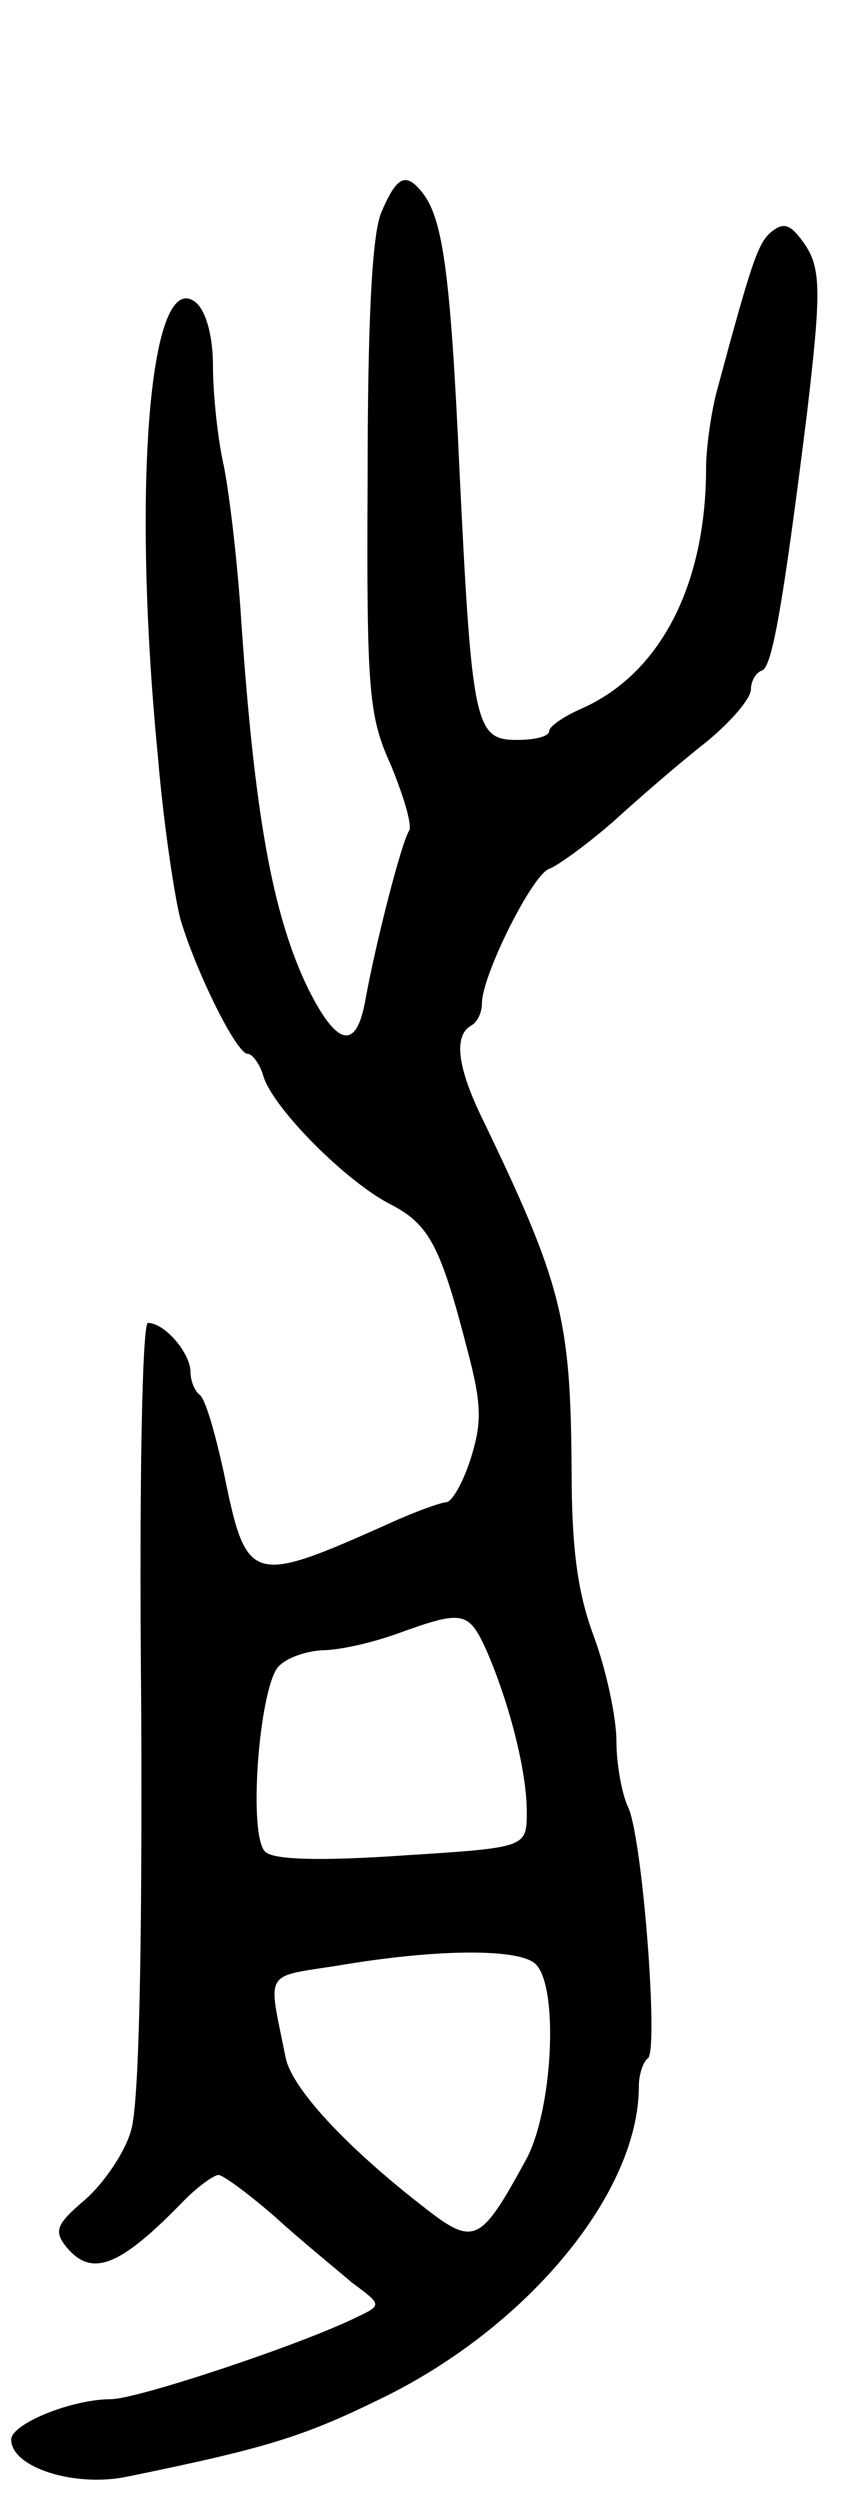<svg version="1.0" xmlns="http://www.w3.org/2000/svg"
 width="77pt" height="223pt" viewBox="0 0 77 223"
 preserveAspectRatio="xMidYMid meet">
<g transform="translate(0,223) scale(0.1,-0.1)"
fill="#000000" stroke="none">
<path d="M340 2040 c-8 -20 -12 -95 -12 -237 -1 -191 1 -212 21 -256 11 -27
19 -53 16 -58 -7 -11 -30 -101 -39 -151 -8 -45 -25 -42 -51 10 -32 66 -48 156
-60 332 -3 47 -10 107 -15 133 -6 26 -10 67 -10 91 0 26 -6 48 -15 56 -41 34
-58 -161 -34 -406 5 -60 15 -125 20 -144 14 -47 50 -120 60 -120 4 0 11 -9 14
-20 9 -29 74 -94 113 -114 35 -18 45 -37 69 -130 13 -49 13 -65 3 -97 -7 -22
-17 -39 -22 -39 -4 0 -27 -8 -51 -19 -123 -55 -127 -54 -147 44 -8 37 -17 68
-22 71 -4 3 -8 12 -8 20 0 17 -23 44 -38 44 -5 0 -8 -139 -6 -342 1 -221 -2
-355 -9 -378 -5 -19 -24 -47 -41 -62 -26 -22 -28 -28 -17 -42 23 -28 48 -18
106 42 12 12 26 22 30 22 4 0 27 -17 50 -37 23 -21 55 -47 69 -59 27 -20 27
-20 4 -31 -51 -25 -196 -73 -219 -73 -35 0 -89 -22 -89 -36 0 -25 57 -43 104
-33 127 26 158 36 231 72 128 64 225 182 225 276 0 11 4 22 8 25 10 6 -5 201
-18 225 -5 11 -10 37 -10 58 0 21 -9 63 -20 93 -15 40 -20 80 -20 150 -1 133
-8 164 -81 315 -21 44 -24 71 -9 80 6 3 10 12 10 20 0 25 45 115 60 120 8 3
34 22 57 42 23 21 60 53 83 71 22 18 40 39 40 47 0 7 4 15 10 17 9 3 19 61 40
229 13 111 13 131 -4 154 -11 15 -17 17 -28 8 -12 -10 -18 -29 -49 -144 -5
-20 -9 -50 -9 -66 0 -105 -41 -184 -111 -215 -16 -7 -29 -16 -29 -20 0 -5 -13
-8 -29 -8 -37 0 -40 13 -51 240 -8 177 -15 225 -33 248 -15 19 -23 15 -37 -18z
m94 -1282 c20 -46 36 -107 36 -144 0 -32 0 -32 -110 -39 -73 -5 -115 -4 -123
3 -16 13 -6 144 11 165 7 8 24 14 39 15 16 0 46 7 68 15 58 21 63 20 79 -15z
m44 -280 c21 -21 15 -132 -9 -175 -41 -75 -46 -77 -93 -40 -68 53 -115 104
-121 131 -16 80 -21 72 48 83 89 15 161 15 175 1z"/>
</g>
</svg>
